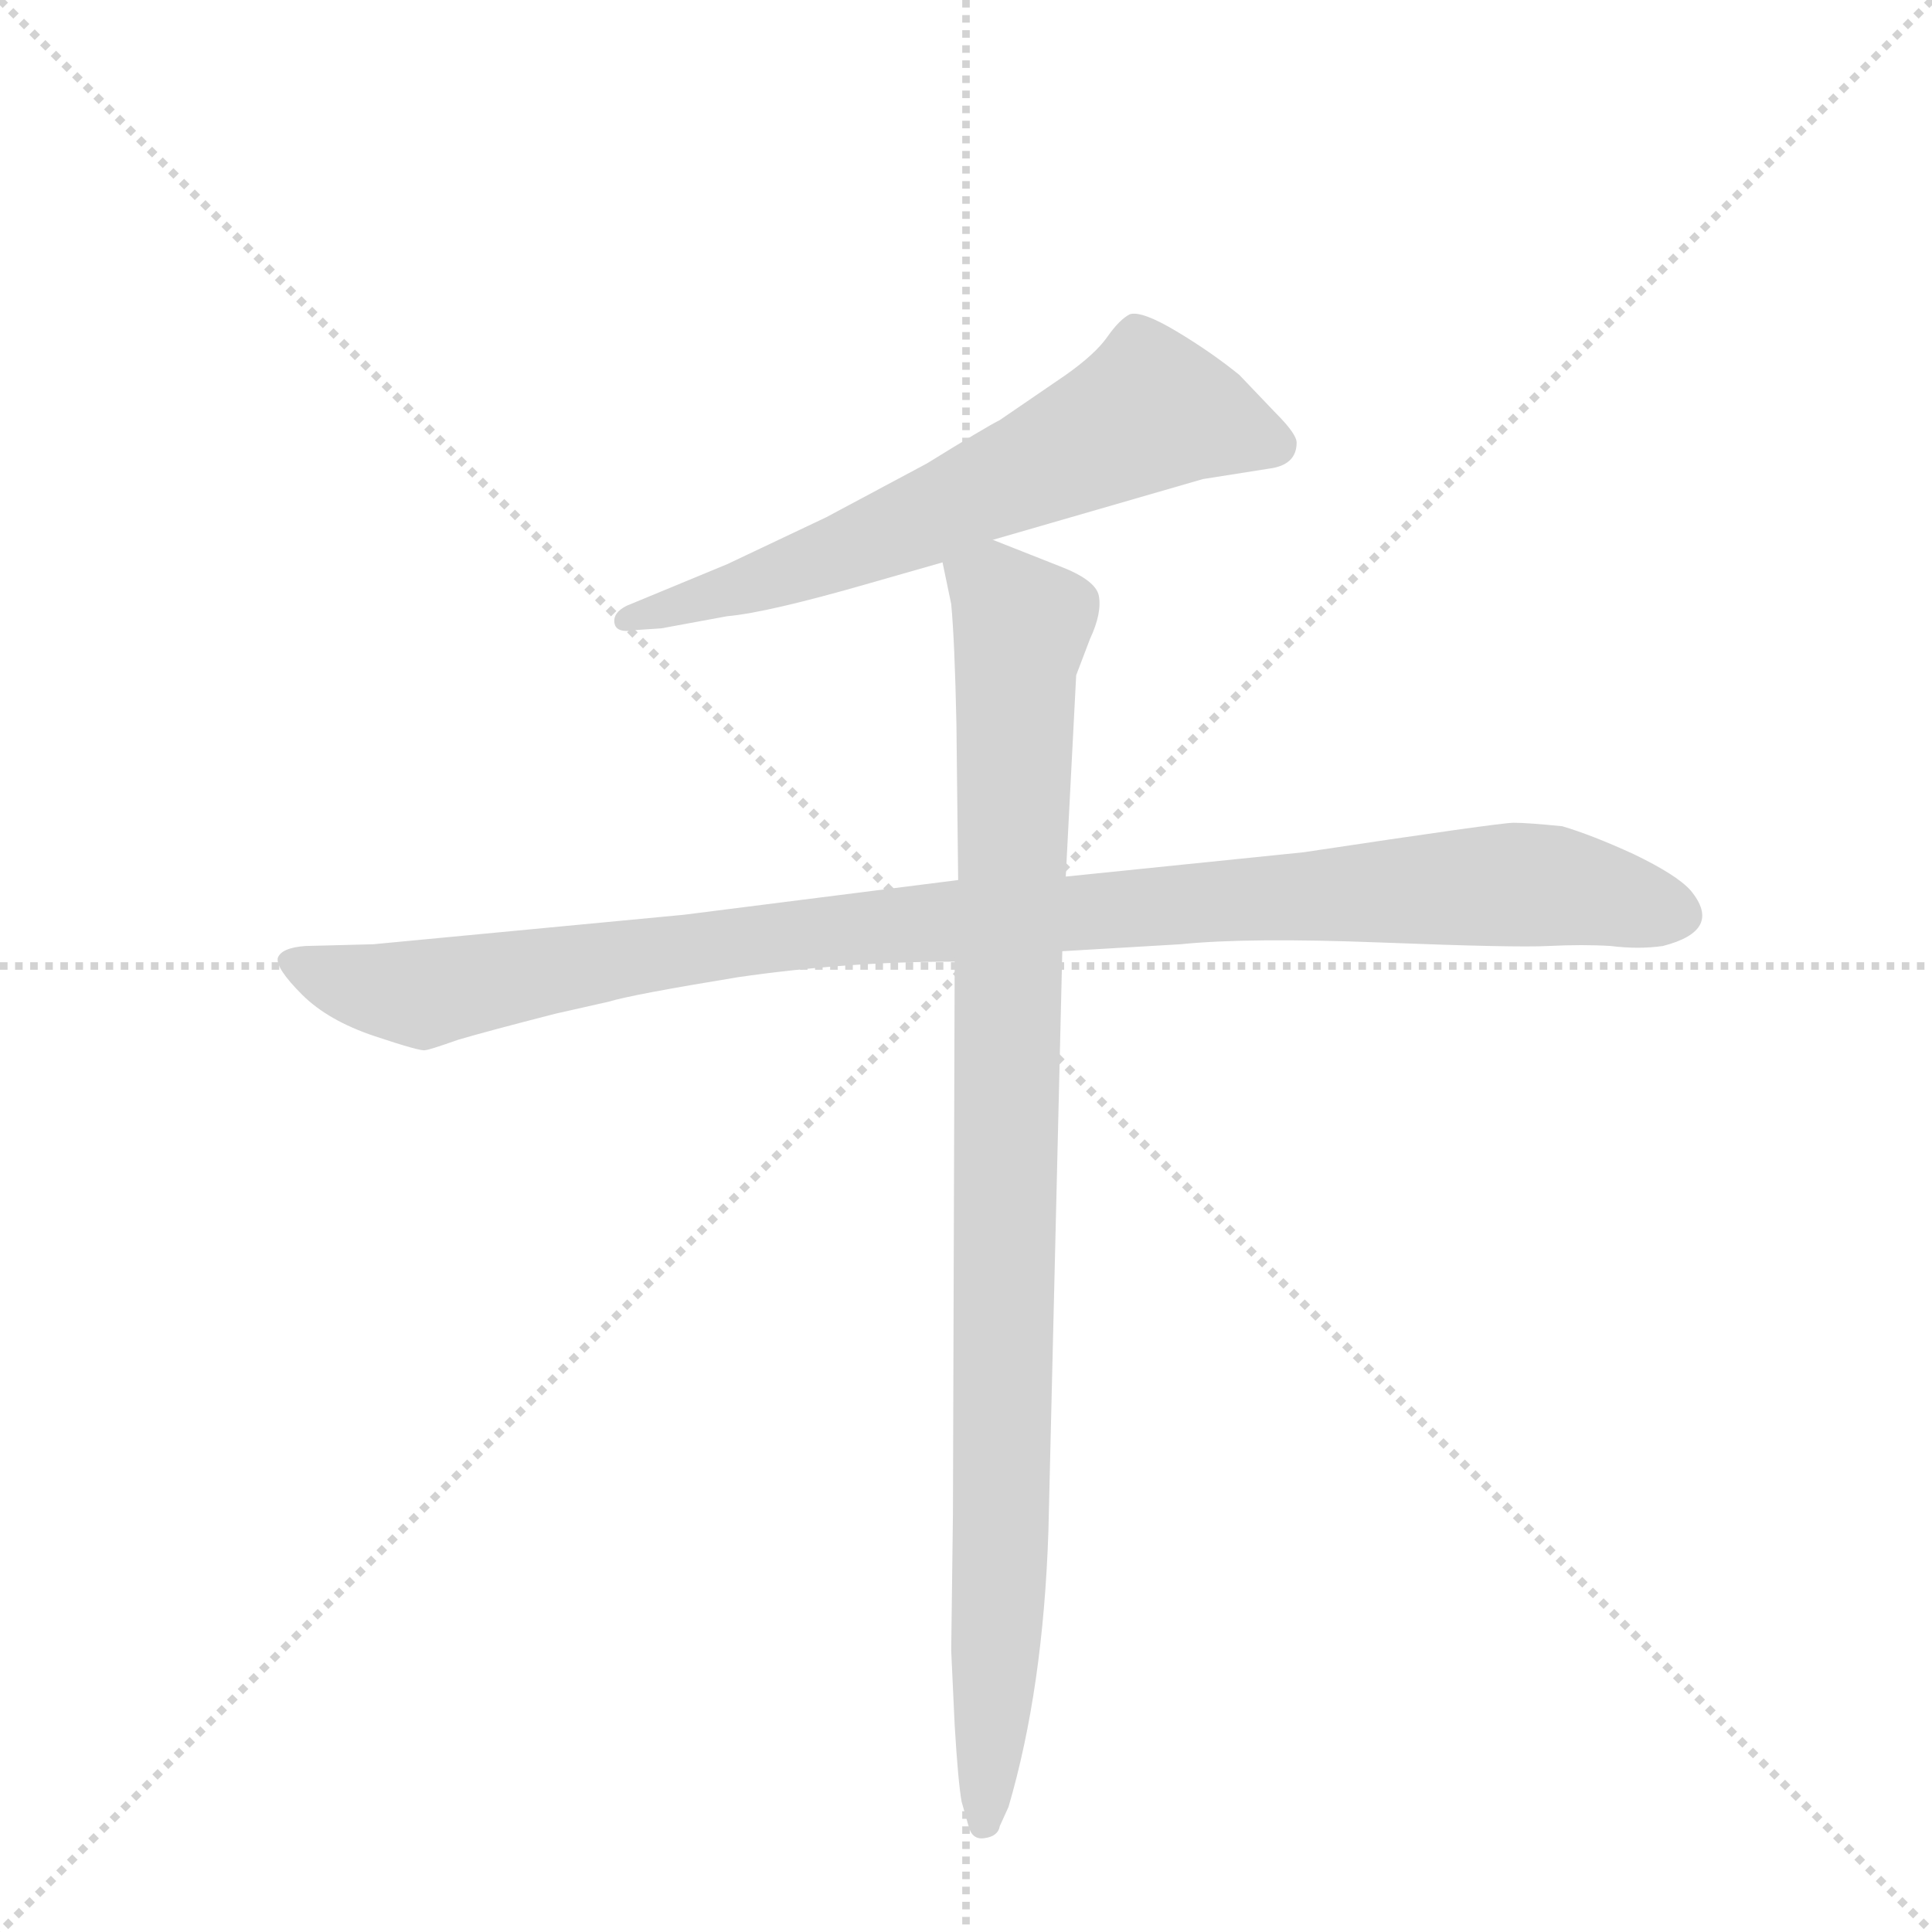 <svg version="1.1" viewBox="0 0 1024 1024" xmlns="http://www.w3.org/2000/svg">
  <g stroke="lightgray" stroke-dasharray="1,1" stroke-width="1" transform="scale(4, 4)">
    <line x1="0" y1="0" x2="256" y2="256"></line>
    <line x1="256" y1="0" x2="0" y2="256"></line>
    <line x1="128" y1="0" x2="128" y2="256"></line>
    <line x1="0" y1="128" x2="256" y2="128"></line>
  </g>
  <g transform="scale(0.92, -0.92) translate(60, -900)">
    <style type="text/css">
      
        @keyframes keyframes0 {
          from {
            stroke: blue;
            stroke-dashoffset: 657;
            stroke-width: 128;
          }
          68% {
            animation-timing-function: step-end;
            stroke: blue;
            stroke-dashoffset: 0;
            stroke-width: 128;
          }
          to {
            stroke: black;
            stroke-width: 1024;
          }
        }
        #make-me-a-hanzi-animation-0 {
          animation: keyframes0 0.785s both;
          animation-delay: 0s;
          animation-timing-function: linear;
        }
      
        @keyframes keyframes1 {
          from {
            stroke: blue;
            stroke-dashoffset: 1062;
            stroke-width: 128;
          }
          78% {
            animation-timing-function: step-end;
            stroke: blue;
            stroke-dashoffset: 0;
            stroke-width: 128;
          }
          to {
            stroke: black;
            stroke-width: 1024;
          }
        }
        #make-me-a-hanzi-animation-1 {
          animation: keyframes1 1.114s both;
          animation-delay: 0.785s;
          animation-timing-function: linear;
        }
      
        @keyframes keyframes2 {
          from {
            stroke: blue;
            stroke-dashoffset: 994;
            stroke-width: 128;
          }
          76% {
            animation-timing-function: step-end;
            stroke: blue;
            stroke-dashoffset: 0;
            stroke-width: 128;
          }
          to {
            stroke: black;
            stroke-width: 1024;
          }
        }
        #make-me-a-hanzi-animation-2 {
          animation: keyframes2 1.059s both;
          animation-delay: 1.899s;
          animation-timing-function: linear;
        }
      
    </style>
    
      <path d="M 512 589 L 633 624 L 671 630 Q 687 632 687 645 Q 687 650 675 662 L 654 684 Q 638 697 618 709 Q 598 721 591 719 Q 585 716 578 706 Q 571 696 554 684 L 516 658 Q 508 654 474 633 L 416 602 L 359 575 L 301 551 Q 293 547 294 541 Q 295 535 306 537 L 321 538 L 359 545 Q 382 547 441 564 L 483 576 L 512 589 Z" fill="lightgray"></path>
    
      <path d="M 552 352 L 620 356 Q 659 360 736 357 Q 813 354 832 355 Q 852 356 868 355 Q 884 353 898 355 Q 933 364 914 387 Q 906 396 881 408 Q 857 419 840 424 Q 820 426 812 426 Q 804 426 691 409 L 554 395 L 492 393 L 334 373 L 155 356 L 116 355 Q 102 354 100 348 Q 99 342 114 327 Q 129 312 156 303 Q 183 294 185 295 Q 187 295 204 301 Q 221 306 260 316 L 291 323 Q 304 327 365 337 Q 427 346 490 346 L 552 352 Z" fill="lightgray"></path>
    
      <path d="M 488 -51 L 490 -94 Q 492 -127 494 -138 L 498 -152 Q 500 -160 507 -159 Q 515 -158 516 -152 L 521 -141 Q 541 -73 544 18 L 552 352 L 554 395 L 560 511 L 568 532 Q 575 547 573 557 Q 571 566 550 574 L 512 589 C 484 600 477 603 483 576 L 488 552 Q 490 531 491 483 L 492 393 L 490 346 L 489 28 L 488 -51 Z" fill="lightgray"></path>
    
    
      <clipPath id="make-me-a-hanzi-clip-0">
        <path d="M 512 589 L 633 624 L 671 630 Q 687 632 687 645 Q 687 650 675 662 L 654 684 Q 638 697 618 709 Q 598 721 591 719 Q 585 716 578 706 Q 571 696 554 684 L 516 658 Q 508 654 474 633 L 416 602 L 359 575 L 301 551 Q 293 547 294 541 Q 295 535 306 537 L 321 538 L 359 545 Q 382 547 441 564 L 483 576 L 512 589 Z"></path>
      </clipPath>
      <path clip-path="url(#make-me-a-hanzi-clip-0)" d="M 675 644 L 603 664 L 426 581 L 301 543" fill="none" id="make-me-a-hanzi-animation-0" stroke-dasharray="529 1058" stroke-linecap="round"></path>
    
      <clipPath id="make-me-a-hanzi-clip-1">
        <path d="M 552 352 L 620 356 Q 659 360 736 357 Q 813 354 832 355 Q 852 356 868 355 Q 884 353 898 355 Q 933 364 914 387 Q 906 396 881 408 Q 857 419 840 424 Q 820 426 812 426 Q 804 426 691 409 L 554 395 L 492 393 L 334 373 L 155 356 L 116 355 Q 102 354 100 348 Q 99 342 114 327 Q 129 312 156 303 Q 183 294 185 295 Q 187 295 204 301 Q 221 306 260 316 L 291 323 Q 304 327 365 337 Q 427 346 490 346 L 552 352 Z"></path>
      </clipPath>
      <path clip-path="url(#make-me-a-hanzi-clip-1)" d="M 107 346 L 184 327 L 423 365 L 708 386 L 835 390 L 905 374" fill="none" id="make-me-a-hanzi-animation-1" stroke-dasharray="934 1868" stroke-linecap="round"></path>
    
      <clipPath id="make-me-a-hanzi-clip-2">
        <path d="M 488 -51 L 490 -94 Q 492 -127 494 -138 L 498 -152 Q 500 -160 507 -159 Q 515 -158 516 -152 L 521 -141 Q 541 -73 544 18 L 552 352 L 554 395 L 560 511 L 568 532 Q 575 547 573 557 Q 571 566 550 574 L 512 589 C 484 600 477 603 483 576 L 488 552 Q 490 531 491 483 L 492 393 L 490 346 L 489 28 L 488 -51 Z"></path>
      </clipPath>
      <path clip-path="url(#make-me-a-hanzi-clip-2)" d="M 494 572 L 512 561 L 528 539 L 517 11 L 507 -150" fill="none" id="make-me-a-hanzi-animation-2" stroke-dasharray="866 1732" stroke-linecap="round"></path>
    
  </g>
</svg>